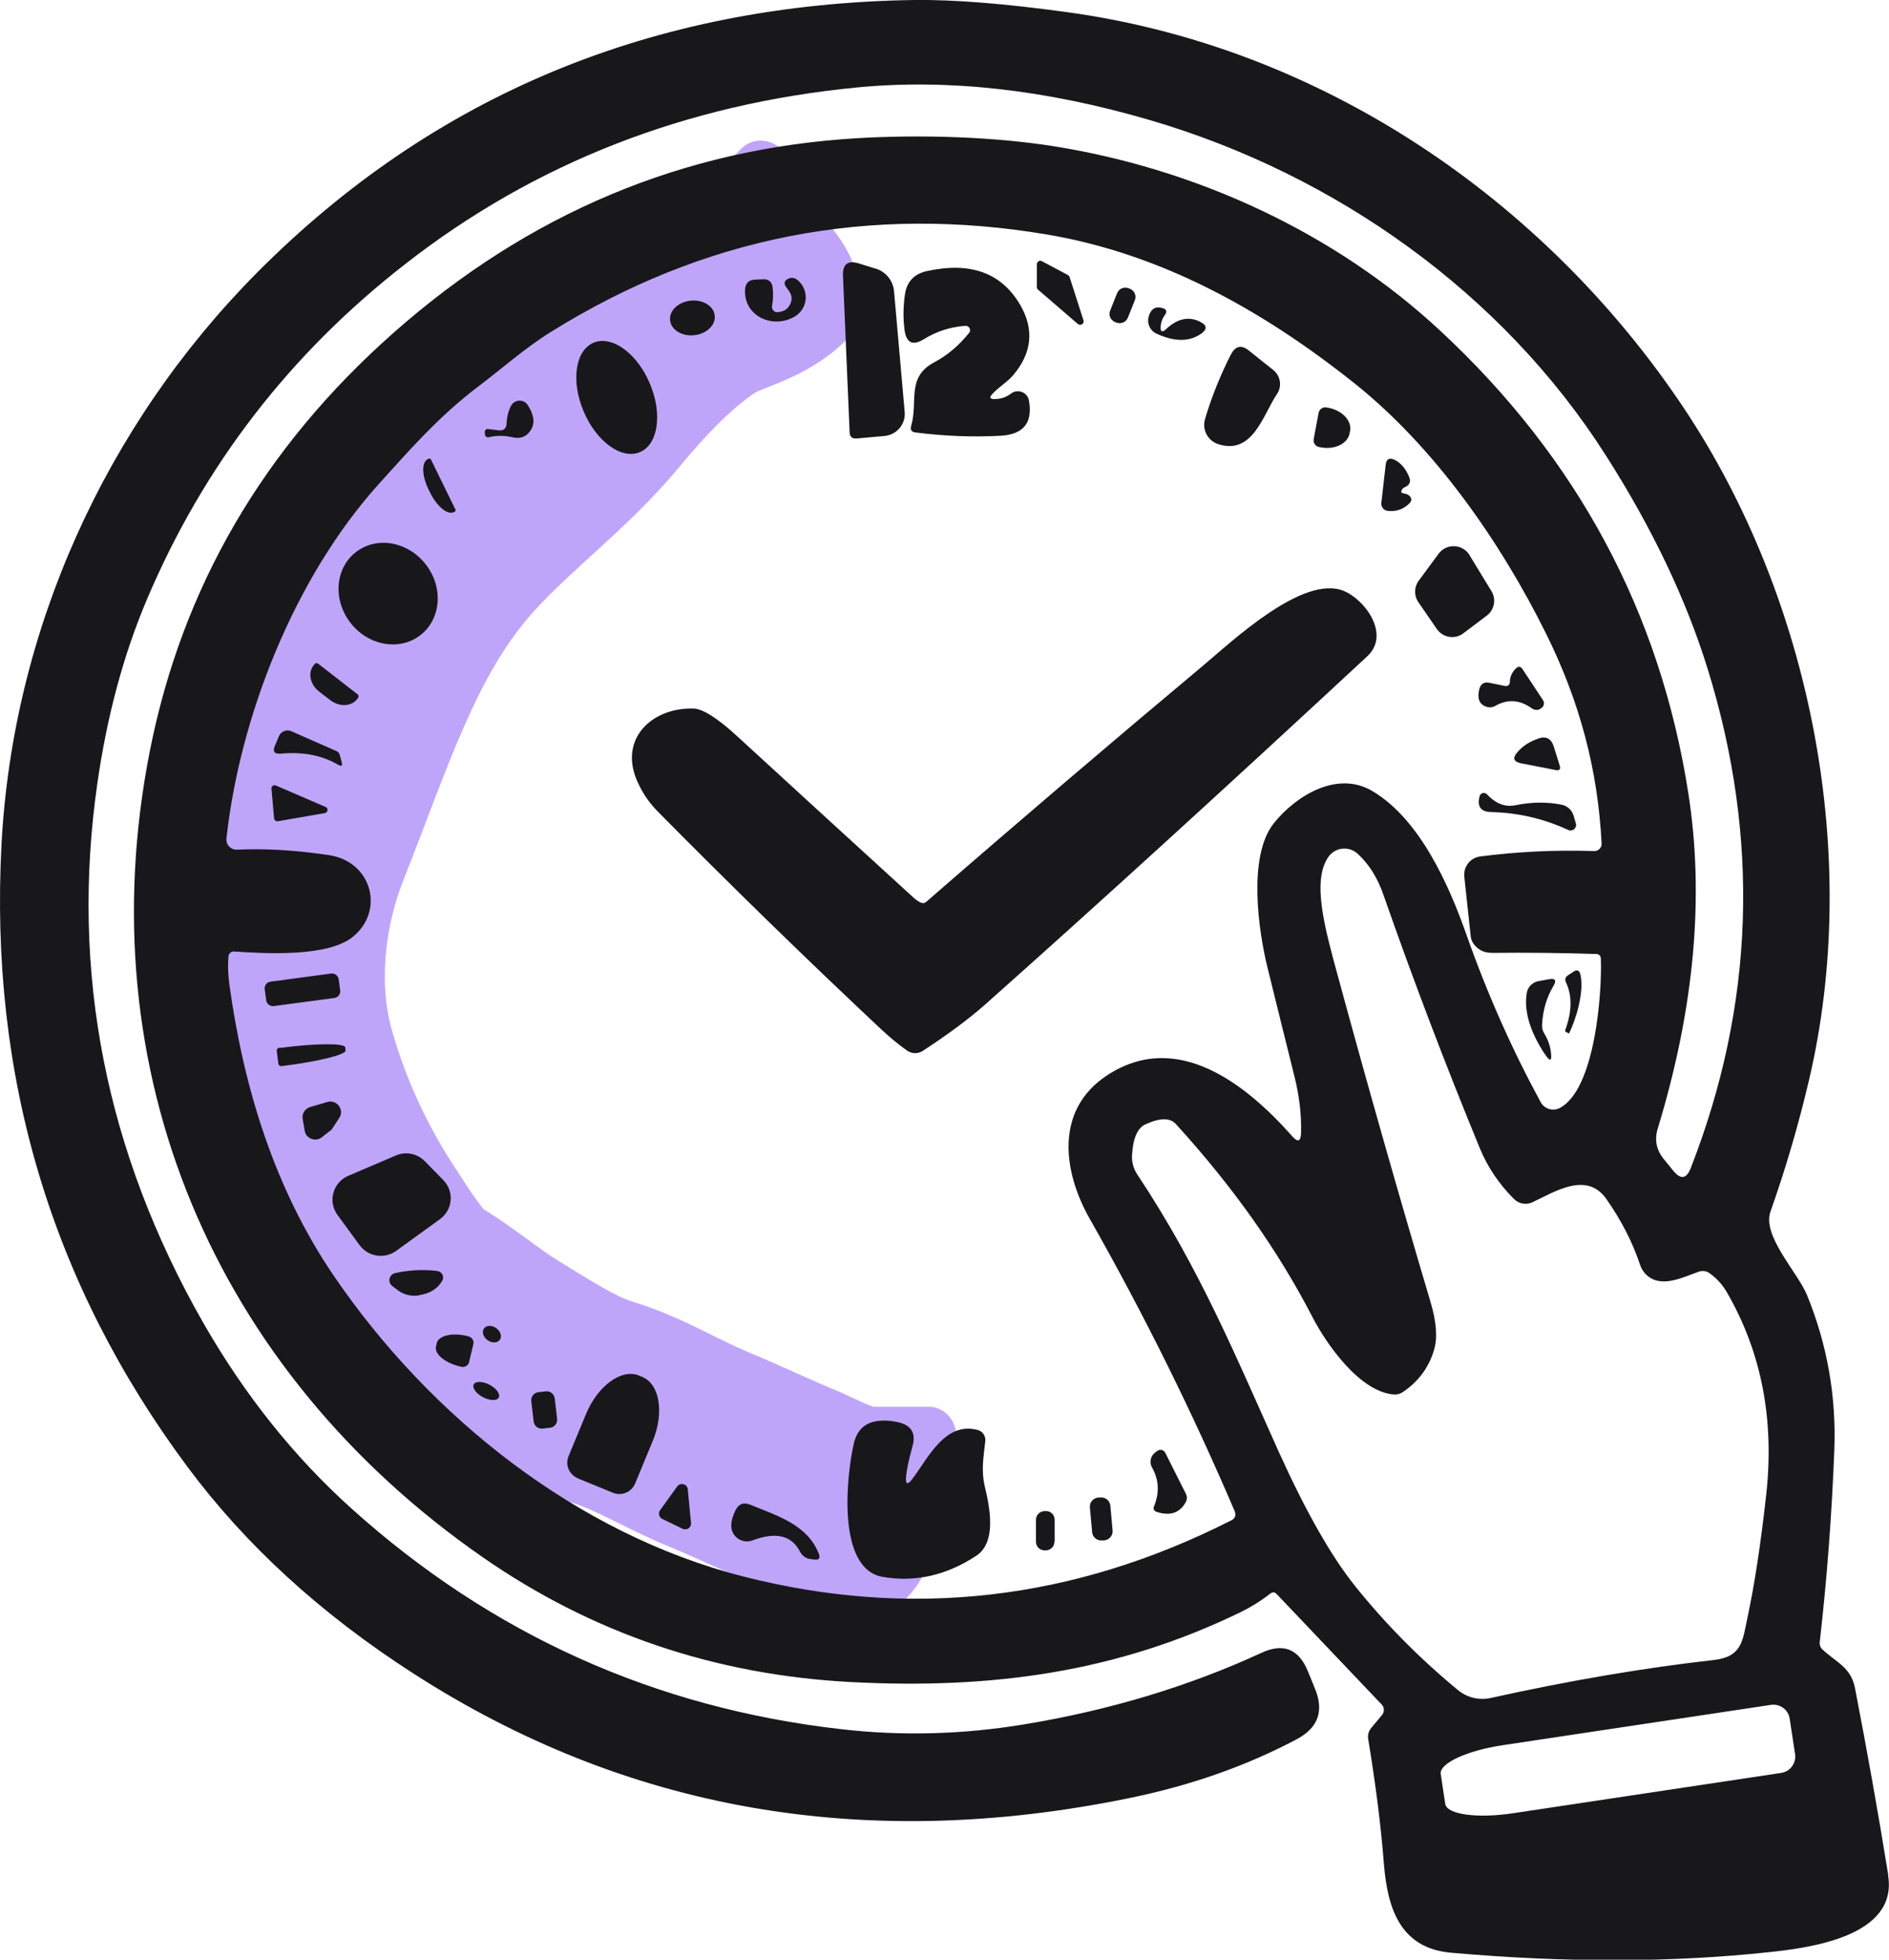 <svg width="135" height="140" viewBox="0 0 135 140" fill="none" xmlns="http://www.w3.org/2000/svg">
<path opacity="0.55" d="M49.901 13.658L60.429 24.342L60.684 24.091C60.957 23.822 61.182 23.505 61.279 23.135C61.602 21.904 61.965 18.777 58.727 15.491C57.766 14.516 56.92 12.825 56.302 11.337C55.759 10.029 54.022 9.597 53.013 10.591L49.901 13.658ZM49.782 21.821L45.546 15.632L45.546 15.632L49.782 21.821ZM42.73 28.622L48.5 33.413L42.73 28.622ZM21.846 60.144L28.823 62.896L21.846 60.144ZM20.775 75.586L13.56 77.636L20.775 75.586ZM26.308 87.628L32.577 83.513L26.308 87.628ZM30.267 92.558L26.506 99.047L30.267 92.558ZM36.044 96.507L32.137 102.909L36.044 96.507ZM43.096 100.19L45.278 93.014L43.096 100.19ZM50.582 103.516L53.43 96.578L50.582 103.516ZM56.576 106.129L59.442 99.199L56.576 106.129ZM62 100.5V115.5H62.358C62.741 115.5 63.123 115.432 63.453 115.236C64.546 114.586 67 112.614 67 108C67 106.632 67.584 104.833 68.188 103.34C68.719 102.027 67.786 100.5 66.369 100.5H62ZM49.901 13.658C50.192 13.371 50.407 13.262 50.365 13.285C50.308 13.316 50.151 13.393 49.724 13.567C49.428 13.688 48.676 13.982 48.07 14.251C47.397 14.549 46.483 14.991 45.546 15.632L54.017 28.011C53.887 28.099 53.876 28.084 54.145 27.965C54.481 27.816 54.713 27.732 55.386 27.457C56.325 27.075 58.56 26.185 60.429 24.342L49.901 13.658ZM45.546 15.632C41.979 18.072 39.221 21.107 36.959 23.831L48.5 33.413C50.492 31.014 52.19 29.261 54.017 28.011L45.546 15.632ZM36.959 23.831C35.797 25.231 34.432 26.526 32.712 28.098C31.096 29.574 29.048 31.397 27.17 33.453L38.246 43.568C39.556 42.134 40.994 40.849 42.83 39.171C44.562 37.588 46.614 35.684 48.5 33.413L36.959 23.831ZM27.17 33.453C20.585 40.663 17.459 50.827 14.869 57.393L28.823 62.896C32.136 54.494 34.068 48.143 38.246 43.568L27.17 33.453ZM14.869 57.393C12.517 63.356 11.615 70.792 13.56 77.636L27.989 73.537C27.109 70.441 27.436 66.413 28.823 62.896L14.869 57.393ZM13.56 77.636C15.025 82.79 17.188 87.403 20.038 91.744L32.577 83.513C30.523 80.383 29.018 77.157 27.989 73.537L13.56 77.636ZM20.038 91.744C20.364 92.241 21.198 93.565 22.062 94.741C22.716 95.632 24.302 97.769 26.506 99.047L34.029 86.069C34.369 86.266 34.575 86.439 34.642 86.497C34.718 86.563 34.735 86.585 34.69 86.537C34.592 86.432 34.412 86.216 34.152 85.862C33.598 85.108 33.136 84.364 32.577 83.513L20.038 91.744ZM26.506 99.047C27.096 99.389 27.745 99.848 28.729 100.565C29.605 101.204 30.83 102.112 32.137 102.909L39.951 90.106C39.282 89.697 38.599 89.198 37.569 88.447C36.649 87.776 35.398 86.863 34.029 86.069L26.506 99.047ZM32.137 102.909C33.859 103.961 37.349 106.281 40.914 107.365L45.278 93.014C44.024 92.633 42.594 91.719 39.951 90.106L32.137 102.909ZM40.914 107.365C41.597 107.573 42.385 107.917 43.564 108.495C44.585 108.995 46.17 109.812 47.733 110.454L53.43 96.578C52.469 96.183 51.606 95.731 50.162 95.024C48.877 94.394 47.183 93.594 45.278 93.014L40.914 107.365ZM47.733 110.454C48.609 110.814 49.5 111.211 50.511 111.664C51.486 112.101 52.586 112.595 53.709 113.06L59.442 99.199C58.556 98.832 57.662 98.431 56.644 97.975C55.661 97.535 54.56 97.042 53.43 96.578L47.733 110.454ZM53.709 113.06C53.95 113.159 54.231 113.289 54.723 113.517C55.158 113.718 55.758 113.996 56.393 114.257C57.541 114.729 59.601 115.5 62 115.5V100.5C62.381 100.5 62.589 100.561 62.555 100.552C62.525 100.544 62.389 100.504 62.101 100.385C61.807 100.264 61.485 100.118 61.023 99.904C60.618 99.716 60.029 99.441 59.442 99.199L53.709 113.06Z" fill="#8B5CF6"/>
<g clip-path="url(#clip0_331_2054)">
<path d="M134.946 133.956C134.229 129.496 133.431 125.045 132.571 120.603C132.284 119.116 131.236 118.76 130.259 117.852C130.089 117.701 130.026 117.505 130.053 117.282C130.573 112.734 130.913 108.167 131.093 103.582C131.236 99.728 130.582 96.043 129.139 92.517C128.476 90.897 125.913 88.289 126.531 86.553C127.616 83.482 128.53 80.366 129.273 77.206C133.046 61.227 129.471 42.871 120.357 29.18C110.392 14.243 94.424 3.356 76.286 0.872C71.77 0.249 68.114 -0.036 65.318 -3.58419e-06C46.642 0.285 30.996 6.783 18.361 19.486C7.563 30.373 0.923 44.955 0.107 60.328C-0.762 76.877 3.656 91.689 13.379 104.766C17.537 110.366 22.913 115.288 29.527 119.543C44.752 129.353 61.796 132.327 80.668 128.463C85.077 127.564 89.083 126.158 92.685 124.244C94.199 123.434 94.63 122.241 93.984 120.656C93.859 120.354 93.689 119.935 93.465 119.383C92.811 117.79 91.699 117.354 90.14 118.084C84.943 120.478 79.279 122.187 73.168 123.193C68.786 123.914 64.43 124.03 60.111 123.532C46.795 122.018 35.136 116.766 25.145 107.793C20.996 104.063 17.465 99.63 14.526 94.502C7.554 82.289 5.027 69.453 6.954 55.993C7.644 51.159 8.826 46.77 10.502 42.818C14.553 33.266 20.718 25.264 29.007 18.828C38.246 11.635 48.981 7.442 61.231 6.249C67.755 5.617 74.763 6.4 82.245 8.599C95.454 12.48 107.372 20.928 114.765 32.536C118.09 37.744 120.509 42.836 122.051 47.821C125.788 59.91 125.384 71.785 120.832 83.446C120.527 84.23 120.115 84.283 119.586 83.642L118.905 82.805C118.377 82.156 118.224 81.426 118.475 80.615C121.092 72.034 121.818 64.049 120.653 56.634C118.637 43.753 112.74 32.75 102.955 23.652C95.436 16.646 85.561 12.089 75.336 10.451C71.008 9.765 65.819 9.605 61.276 9.872C48.838 10.602 37.789 15.231 28.111 23.786C18.818 32.002 13.02 41.964 10.708 53.652C6.219 76.432 15.216 97.85 34.482 111.238C42.314 116.677 51.096 119.659 60.828 120.167C70.82 120.683 79.772 119.499 88.697 115.155C89.387 114.817 90.086 114.389 90.785 113.846C90.947 113.722 91.099 113.722 91.242 113.882L98.743 121.769C98.949 121.974 98.949 122.303 98.761 122.526L97.999 123.442C97.802 123.683 97.73 123.959 97.784 124.261C98.304 127.422 98.689 130.395 98.904 133.181C99.164 136.35 100.078 139.181 103.698 139.502C111.96 140.231 119.551 140.205 126.478 139.457C129.399 139.145 135.636 138.318 134.937 133.991L134.946 133.956ZM87.98 108.621C76.707 114.336 65.085 115.671 53.13 112.627C41.221 109.591 30.692 101.188 23.827 91.102C19.651 84.951 17.429 77.794 16.399 70.378C16.3 69.657 16.273 68.972 16.327 68.322C16.345 68.117 16.524 67.957 16.739 67.975C19.042 68.135 23.379 68.358 25.163 66.969C27.51 65.144 26.632 61.548 23.487 61.085C21.076 60.729 18.89 60.604 16.936 60.702C16.497 60.72 16.139 60.346 16.183 59.91C17.124 51.275 21.005 41.287 27.098 34.548C29.303 32.109 31.364 29.75 34.142 27.64C35.889 26.323 37.529 24.854 39.366 23.715C50.272 16.914 62.118 14.599 74.879 16.762C82.828 18.115 90.05 21.997 96.852 27.427C102.533 31.967 107.238 38.705 110.5 45.284C112.91 50.153 114.192 54.996 114.461 60.257C114.479 60.559 114.228 60.818 113.914 60.8C111.199 60.711 108.493 60.836 105.795 61.183C105.078 61.272 104.576 61.913 104.648 62.625L105.105 66.88C105.141 67.272 105.401 67.636 105.795 67.868C106.028 68.01 106.324 68.073 106.682 68.073C109.138 68.046 111.593 68.073 114.048 68.153C114.281 68.153 114.407 68.278 114.407 68.509C114.496 70.966 113.995 77.802 111.486 79.147C110.993 79.414 110.374 79.227 110.106 78.737C108.044 74.945 106.27 70.948 104.792 66.746C103.591 63.346 101.512 58.539 98.071 56.509C95.561 55.023 92.604 56.847 91.027 58.824C89.154 61.192 89.943 66.542 90.588 69.141C91.242 71.811 91.888 74.393 92.506 76.886C92.864 78.31 93.017 79.663 92.981 80.945C92.963 81.55 92.748 81.63 92.353 81.176C89.118 77.526 84.145 73.494 79.091 76.841C75.363 79.316 75.963 83.722 77.899 87.105C81.761 93.906 85.202 100.858 88.231 107.944C88.357 108.247 88.276 108.47 87.98 108.63V108.621ZM96.825 113.285C95.131 111.167 93.33 107.998 91.412 103.769C88.312 96.888 85.74 90.612 81.269 83.891C81 83.482 80.874 83.001 80.901 82.52C80.973 81.31 81.295 80.58 81.86 80.322C82.899 79.85 83.625 79.841 84.037 80.304C88.115 84.773 91.359 89.366 93.787 94.075C94.809 96.051 97.183 99.434 99.612 99.621C99.836 99.639 100.042 99.585 100.239 99.461C101.341 98.722 102.085 97.743 102.471 96.488C102.748 95.615 102.668 94.458 102.238 93.025C99.953 85.334 97.739 77.553 95.606 69.702C94.71 66.408 93.725 62.954 94.934 61.218C95.418 60.524 96.404 60.417 97.031 60.996C97.829 61.726 98.447 62.705 98.868 63.925C101.001 70.022 103.295 76.049 105.75 82.013C106.306 83.366 107.13 84.595 108.206 85.663C108.546 86.001 109.066 86.099 109.505 85.894C111.082 85.164 113.376 83.642 114.792 85.645C115.868 87.176 116.683 88.761 117.221 90.39C117.31 90.648 117.454 90.879 117.651 91.066C118.717 92.072 120.259 91.244 121.423 90.844C121.674 90.755 121.952 90.799 122.167 90.951C122.669 91.307 123.09 91.761 123.404 92.304C125.877 96.568 126.818 101.384 126.227 106.76C125.841 110.25 125.393 113.205 124.874 115.618C124.533 117.211 124.506 118.36 122.481 118.591C117.481 119.152 112.158 120.06 106.521 121.306C105.706 121.484 104.845 121.279 104.191 120.736C101.449 118.475 98.994 115.992 96.825 113.285ZM127.302 126.656L108.116 129.54C105.571 129.923 103.403 129.629 103.286 128.873L102.963 126.736C102.847 125.98 104.827 125.063 107.372 124.68L126.558 121.796C127.203 121.698 127.813 122.143 127.902 122.784L128.288 125.321C128.377 125.962 127.938 126.567 127.293 126.656H127.302Z" fill="#18181B"/>
<path d="M62.602 19.192C63.319 19.424 63.821 20.056 63.893 20.795L64.654 29.43C64.735 30.302 64.081 31.068 63.203 31.148L61.222 31.326C60.9 31.352 60.729 31.201 60.72 30.89L60.245 19.709C60.21 18.863 60.595 18.569 61.41 18.828L62.602 19.201V19.192Z" fill="#18181B"/>
<path d="M77.03 23.145L74.189 20.697C74.135 20.652 74.1 20.581 74.1 20.51V18.881C74.1 18.694 74.297 18.569 74.458 18.658L76.313 19.646C76.367 19.673 76.412 19.727 76.439 19.789L77.433 22.887C77.505 23.118 77.227 23.305 77.03 23.145Z" fill="#18181B"/>
<path d="M71.044 28.504C71.492 28.522 71.895 28.388 72.263 28.112C72.738 27.756 73.428 28.023 73.535 28.611C73.822 30.204 73.141 31.041 71.501 31.13C69.52 31.237 67.504 31.157 65.443 30.898C65.138 30.863 65.031 30.703 65.121 30.409C65.622 28.718 64.753 26.946 66.76 25.887C67.701 25.388 68.535 24.685 69.261 23.777C69.431 23.572 69.261 23.27 69.001 23.278C67.943 23.35 66.949 23.661 66.026 24.231C65.228 24.721 64.771 24.498 64.646 23.581C64.538 22.789 64.547 21.961 64.664 21.089C64.789 20.136 65.318 19.566 66.259 19.362C69.368 18.685 71.591 19.495 72.926 21.81C73.921 23.546 73.75 25.201 72.424 26.786C71.967 27.32 71.376 27.64 70.901 28.166C70.695 28.397 70.748 28.504 71.053 28.513L71.044 28.504Z" fill="#18181B"/>
<path d="M55.569 22.299C56.062 22.273 56.384 22.032 56.528 21.587C56.617 21.329 56.563 21.053 56.411 20.83L56.187 20.51C55.99 20.243 56.044 20.047 56.348 19.905C56.59 19.798 56.823 19.842 57.047 20.047C57.854 20.768 57.746 22.095 56.743 22.646C55.156 23.519 53.122 22.549 53.248 20.661C53.284 20.216 53.517 19.994 53.956 19.976L54.601 19.949C54.897 19.94 55.156 20.145 55.201 20.439C55.273 20.919 55.264 21.391 55.174 21.863C55.139 22.103 55.327 22.326 55.569 22.308V22.299Z" fill="#18181B"/>
<path d="M80.606 22.691C80.481 23.011 80.113 23.172 79.791 23.047L79.692 23.011C79.369 22.878 79.208 22.522 79.334 22.201L79.835 20.946C79.961 20.626 80.328 20.465 80.651 20.59L80.749 20.626C81.072 20.759 81.233 21.115 81.108 21.436L80.606 22.691Z" fill="#18181B"/>
<path d="M51.079 22.54C51.159 23.225 50.505 23.848 49.618 23.946C48.731 24.044 47.96 23.563 47.889 22.887C47.808 22.201 48.462 21.578 49.349 21.48C50.236 21.382 51.007 21.863 51.079 22.54Z" fill="#18181B"/>
<path d="M83.348 23.501C84.173 22.735 85.006 22.575 85.812 23.011C86.261 23.243 86.278 23.519 85.866 23.822C85.024 24.427 83.958 24.436 82.658 23.839C82.201 23.634 81.959 23.127 82.085 22.646C82.237 22.077 82.56 21.863 83.07 22.006C83.366 22.086 83.429 22.255 83.25 22.504C83.061 22.762 82.963 23.047 82.945 23.332C82.927 23.715 83.061 23.768 83.348 23.51V23.501Z" fill="#18181B"/>
<path d="M45.72 32.305C44.411 32.848 42.61 31.539 41.705 29.376C40.791 27.213 41.114 25.023 42.431 24.48C43.739 23.937 45.541 25.246 46.446 27.409C47.36 29.572 47.037 31.762 45.72 32.305Z" fill="#18181B"/>
<path d="M87.963 25.344C88.277 24.712 88.716 24.605 89.271 25.059L91.001 26.439C91.52 26.857 91.637 27.614 91.252 28.166C90.275 29.599 89.549 32.519 87.076 31.735C86.323 31.495 85.893 30.703 86.117 29.946C86.547 28.477 87.156 26.937 87.954 25.344H87.963Z" fill="#18181B"/>
<path d="M36.203 30.24C36.221 29.812 36.32 29.394 36.517 29.002C36.75 28.531 37.422 28.486 37.709 28.931C38.211 29.697 38.255 30.338 37.843 30.854C37.547 31.237 37.135 31.361 36.615 31.237C36.042 31.103 35.477 31.103 34.913 31.237C34.796 31.263 34.671 31.174 34.662 31.059L34.644 30.881C34.635 30.738 34.752 30.622 34.886 30.649L35.603 30.738C35.988 30.792 36.185 30.622 36.203 30.249V30.24Z" fill="#18181B"/>
<path d="M94.236 29.501C94.281 29.234 94.541 29.056 94.8 29.109L94.908 29.127C95.912 29.305 96.62 30.053 96.485 30.783L96.449 30.961C96.315 31.7 95.383 32.145 94.388 31.958L94.281 31.94C94.012 31.895 93.833 31.637 93.886 31.37L94.236 29.492V29.501Z" fill="#18181B"/>
<path d="M32.547 36.382C32.583 36.453 32.547 36.524 32.494 36.56L32.431 36.587C31.983 36.809 31.23 36.186 30.746 35.207L30.63 34.975C30.146 33.996 30.119 33.026 30.567 32.803L30.63 32.768C30.692 32.741 30.764 32.768 30.8 32.83L32.538 36.382H32.547Z" fill="#18181B"/>
<path d="M100.311 35.252C100.49 35.269 100.634 35.332 100.732 35.429C100.912 35.608 100.903 35.786 100.714 35.972C100.266 36.409 99.738 36.569 99.137 36.489C98.877 36.444 98.698 36.204 98.716 35.946L99.03 33.204C99.075 32.795 99.29 32.67 99.666 32.848C100.114 33.071 100.463 33.48 100.705 34.068C100.849 34.415 100.741 34.664 100.392 34.806C100.302 34.842 100.231 34.904 100.186 34.993C100.096 35.145 100.15 35.225 100.311 35.243V35.252Z" fill="#18181B"/>
<path d="M29.975 45.426C28.46 46.539 26.229 46.094 24.992 44.42C23.756 42.756 23.98 40.504 25.503 39.391C27.017 38.278 29.249 38.723 30.485 40.397C31.722 42.061 31.498 44.314 29.975 45.426Z" fill="#18181B"/>
<path d="M105.024 39.667L106.593 42.239C106.942 42.818 106.799 43.566 106.261 43.975L104.585 45.239C103.985 45.702 103.116 45.56 102.686 44.937L101.368 43.023C101.046 42.56 101.055 41.946 101.386 41.492L102.811 39.56C103.367 38.803 104.532 38.848 105.024 39.658V39.667Z" fill="#18181B"/>
<path d="M65.82 64.485C65.937 64.539 66.08 64.53 66.179 64.441C72.801 58.681 79.414 53.046 86.019 47.518C88.017 45.845 93.125 41.02 96.028 42.213C97.552 42.836 99.389 45.328 97.713 46.886C87.578 56.295 78.5 64.565 70.471 71.705C69.109 72.915 67.496 74.064 65.955 75.07C65.605 75.301 65.148 75.292 64.808 75.043C64.171 74.589 63.571 74.09 62.989 73.547C57.657 68.544 52.334 63.364 47.047 58.014C46.357 57.328 45.846 56.545 45.487 55.681C44.286 52.761 46.572 50.545 49.556 50.616C50.219 50.634 51.285 51.302 52.728 52.637C56.967 56.527 61.16 60.364 65.309 64.147C65.462 64.289 65.632 64.396 65.82 64.494V64.485Z" fill="#18181B"/>
<path d="M25.566 49.61C25.638 49.664 25.655 49.779 25.593 49.851L25.503 49.966C25.091 50.483 24.24 50.509 23.603 50.02L22.806 49.406C22.17 48.916 21.99 48.088 22.394 47.554L22.483 47.438C22.546 47.367 22.654 47.349 22.734 47.411L25.566 49.61Z" fill="#18181B"/>
<path d="M107.901 48.693C107.919 48.337 108.062 48.026 108.322 47.767C108.501 47.581 108.672 47.59 108.815 47.812L110.267 50.011C110.392 50.189 110.356 50.429 110.186 50.563C109.953 50.759 109.702 50.767 109.451 50.589C108.6 49.984 107.731 49.931 106.862 50.429C106.655 50.545 106.431 50.563 106.207 50.483C105.724 50.313 105.562 49.913 105.715 49.254C105.813 48.854 106.055 48.693 106.467 48.782L107.507 48.996C107.758 49.049 107.892 48.952 107.91 48.693H107.901Z" fill="#18181B"/>
<path d="M20.046 53.839C19.607 53.874 19.472 53.696 19.643 53.287L19.938 52.584C20.082 52.245 20.485 52.094 20.817 52.236L24.052 53.661C24.159 53.705 24.249 53.803 24.276 53.919L24.419 54.435C24.491 54.711 24.419 54.773 24.159 54.631C22.994 53.954 21.623 53.687 20.028 53.847L20.046 53.839Z" fill="#18181B"/>
<path d="M109.927 52.761C110.491 52.566 110.859 52.761 111.038 53.322L111.468 54.702C111.549 54.96 111.45 55.058 111.19 55.014L108.717 54.533C108.17 54.426 108.072 54.159 108.439 53.741C108.815 53.304 109.308 52.975 109.927 52.77V52.761Z" fill="#18181B"/>
<path d="M19.714 56.117L23.272 57.649C23.478 57.738 23.442 58.04 23.218 58.085L19.858 58.672C19.723 58.69 19.607 58.601 19.589 58.468L19.401 56.349C19.383 56.171 19.562 56.046 19.714 56.117Z" fill="#18181B"/>
<path d="M108.313 57.524C109.451 57.292 110.545 57.275 111.602 57.488C112.014 57.569 112.346 57.871 112.462 58.281L112.624 58.833C112.713 59.153 112.382 59.429 112.077 59.295C110.33 58.485 108.493 58.058 106.566 58.014C105.822 57.996 105.553 57.622 105.742 56.883C105.804 56.643 106.1 56.572 106.27 56.749C106.799 57.319 107.489 57.702 108.304 57.524H108.313Z" fill="#18181B"/>
<path d="M112.946 69.622C113.233 70.85 112.642 72.782 112.14 73.823C112.14 73.823 112.122 73.841 112.122 73.823L111.943 73.743C111.862 73.708 111.835 73.645 111.871 73.565C112.346 72.266 112.364 71.135 111.916 70.183C111.817 69.969 111.862 69.8 112.059 69.675L112.454 69.417C112.704 69.248 112.875 69.319 112.946 69.613V69.622Z" fill="#18181B"/>
<path d="M24.312 70.752C24.348 71.019 24.16 71.26 23.9 71.295L19.572 71.874C19.303 71.909 19.061 71.722 19.025 71.464L18.918 70.672C18.882 70.405 19.07 70.165 19.33 70.129L23.658 69.55C23.927 69.515 24.169 69.702 24.205 69.96L24.312 70.752Z" fill="#18181B"/>
<path d="M110.384 75.283C109.326 73.663 108.905 72.212 109.111 70.939C109.183 70.512 109.515 70.174 109.945 70.094L110.68 69.96C111.145 69.871 111.262 70.031 111.02 70.432C110.527 71.26 110.258 72.185 110.205 73.209C110.196 73.432 110.24 73.636 110.357 73.823C110.608 74.233 110.769 74.669 110.832 75.123C110.93 75.835 110.787 75.889 110.393 75.283H110.384Z" fill="#18181B"/>
<path d="M19.777 75.07C19.768 74.972 19.84 74.865 19.947 74.856H20.073C22.573 74.527 24.634 74.518 24.67 74.82L24.697 75.043C24.733 75.346 22.743 75.835 20.243 76.147L20.118 76.165C20.01 76.182 19.912 76.093 19.894 75.987L19.777 75.061V75.07Z" fill="#18181B"/>
<path d="M23.577 80.793L23.003 81.248C22.546 81.604 21.874 81.346 21.775 80.785L21.632 79.948C21.56 79.565 21.793 79.2 22.17 79.084L23.389 78.728C24.07 78.532 24.643 79.28 24.24 79.877L23.747 80.624C23.702 80.696 23.648 80.758 23.577 80.802V80.793Z" fill="#18181B"/>
<path d="M30.36 82.957L31.677 84.301C32.475 85.111 32.367 86.428 31.444 87.096L28.308 89.366C27.475 89.963 26.31 89.784 25.7 88.957L24.123 86.802C23.415 85.841 23.783 84.47 24.894 83.998L28.29 82.547C28.998 82.245 29.822 82.405 30.36 82.957Z" fill="#18181B"/>
<path d="M29.975 92.535C29.419 92.633 28.837 92.499 28.398 92.152L28.03 91.868C27.681 91.6 27.806 91.049 28.237 90.951C29.222 90.728 30.235 90.675 31.256 90.799C31.579 90.844 31.767 91.182 31.615 91.476C31.31 92.037 30.773 92.393 29.975 92.526V92.535Z" fill="#18181B"/>
<path d="M35.71 95.731C35.531 95.962 35.136 95.962 34.832 95.731C34.518 95.499 34.419 95.126 34.599 94.894C34.778 94.663 35.172 94.663 35.477 94.894C35.791 95.126 35.889 95.499 35.71 95.731Z" fill="#18181B"/>
<path d="M33.533 97.298C33.47 97.547 33.219 97.707 32.968 97.645L32.834 97.609C31.777 97.351 31.033 96.719 31.158 96.185L31.212 95.953C31.346 95.419 32.305 95.188 33.354 95.437L33.488 95.473C33.739 95.535 33.892 95.784 33.829 96.034L33.524 97.298H33.533Z" fill="#18181B"/>
<path d="M41.284 105.603C40.674 105.345 40.379 104.651 40.63 104.036L41.884 101.01C42.726 98.989 44.42 97.76 45.666 98.268L45.899 98.366C47.153 98.882 47.485 100.939 46.642 102.959L45.388 105.986C45.128 106.6 44.429 106.894 43.811 106.645L41.284 105.612V105.603Z" fill="#18181B"/>
<path d="M35.647 99.844C35.513 100.084 35.011 100.075 34.518 99.817C34.025 99.559 33.73 99.149 33.855 98.9C33.989 98.66 34.491 98.668 34.984 98.927C35.477 99.185 35.773 99.594 35.647 99.844Z" fill="#18181B"/>
<path d="M39.815 101.366C39.85 101.677 39.626 101.962 39.313 101.998L38.775 102.06C38.462 102.096 38.184 101.873 38.139 101.562L37.969 100.093C37.933 99.781 38.157 99.496 38.47 99.461L39.008 99.398C39.322 99.363 39.599 99.585 39.644 99.897L39.815 101.366Z" fill="#18181B"/>
<path d="M64.753 105.505C64.708 106.048 64.861 106.102 65.192 105.665C66.33 104.179 67.522 101.535 69.87 102.158C70.219 102.247 70.444 102.576 70.417 102.941C70.291 104.116 70.103 105.016 70.39 106.235C70.73 107.677 71.25 110.179 69.762 111.149C67.63 112.547 65.407 113.054 63.086 112.653C59.744 112.084 60.514 105.318 61.016 103.137C61.258 102.078 61.921 101.535 63.006 101.49C63.391 101.473 63.794 101.508 64.198 101.606C65.129 101.82 65.47 102.39 65.219 103.298C64.941 104.303 64.789 105.042 64.753 105.505Z" fill="#18181B"/>
<path d="M82.47 107.624C82.873 106.645 82.829 105.71 82.327 104.829C82.121 104.473 82.228 104.01 82.56 103.76L82.703 103.654C82.9 103.511 83.169 103.573 83.277 103.787L84.746 106.707C84.845 106.903 84.845 107.108 84.746 107.303C84.316 108.096 83.608 108.327 82.631 107.998C82.479 107.944 82.398 107.766 82.461 107.624H82.47Z" fill="#18181B"/>
<path d="M47.172 107.891L48.39 106.2C48.623 105.879 49.125 106.013 49.152 106.395L49.385 108.799C49.421 109.128 49.071 109.36 48.785 109.217L47.333 108.514C47.1 108.398 47.019 108.105 47.172 107.891Z" fill="#18181B"/>
<path d="M79.513 109.333C79.549 109.689 79.28 110.01 78.912 110.045H78.769C78.411 110.09 78.088 109.823 78.052 109.467L77.891 107.695C77.855 107.339 78.124 107.018 78.491 106.983H78.635C78.993 106.938 79.316 107.205 79.352 107.562L79.513 109.333Z" fill="#18181B"/>
<path d="M53.624 107.499C55.578 108.3 57.701 108.924 58.517 110.998C58.642 111.318 58.535 111.461 58.194 111.416L57.925 111.38C57.603 111.345 57.325 111.149 57.182 110.864C56.581 109.689 55.452 109.413 53.785 110.045C53.042 110.33 52.244 109.769 52.262 108.986C52.262 108.63 52.379 108.265 52.567 107.882C52.8 107.428 53.14 107.303 53.624 107.499Z" fill="#18181B"/>
<path d="M75.354 110.152C75.354 110.49 75.077 110.757 74.736 110.757H74.647C74.306 110.757 74.037 110.481 74.037 110.143V108.559C74.046 108.22 74.324 107.953 74.664 107.953H74.763C75.103 107.953 75.372 108.229 75.372 108.567V110.152H75.363H75.354Z" fill="#18181B"/>
</g>
<defs>
<clipPath id="clip0_331_2054">
<rect width="135" height="140" fill="white"/>
</clipPath>
</defs>
</svg>
